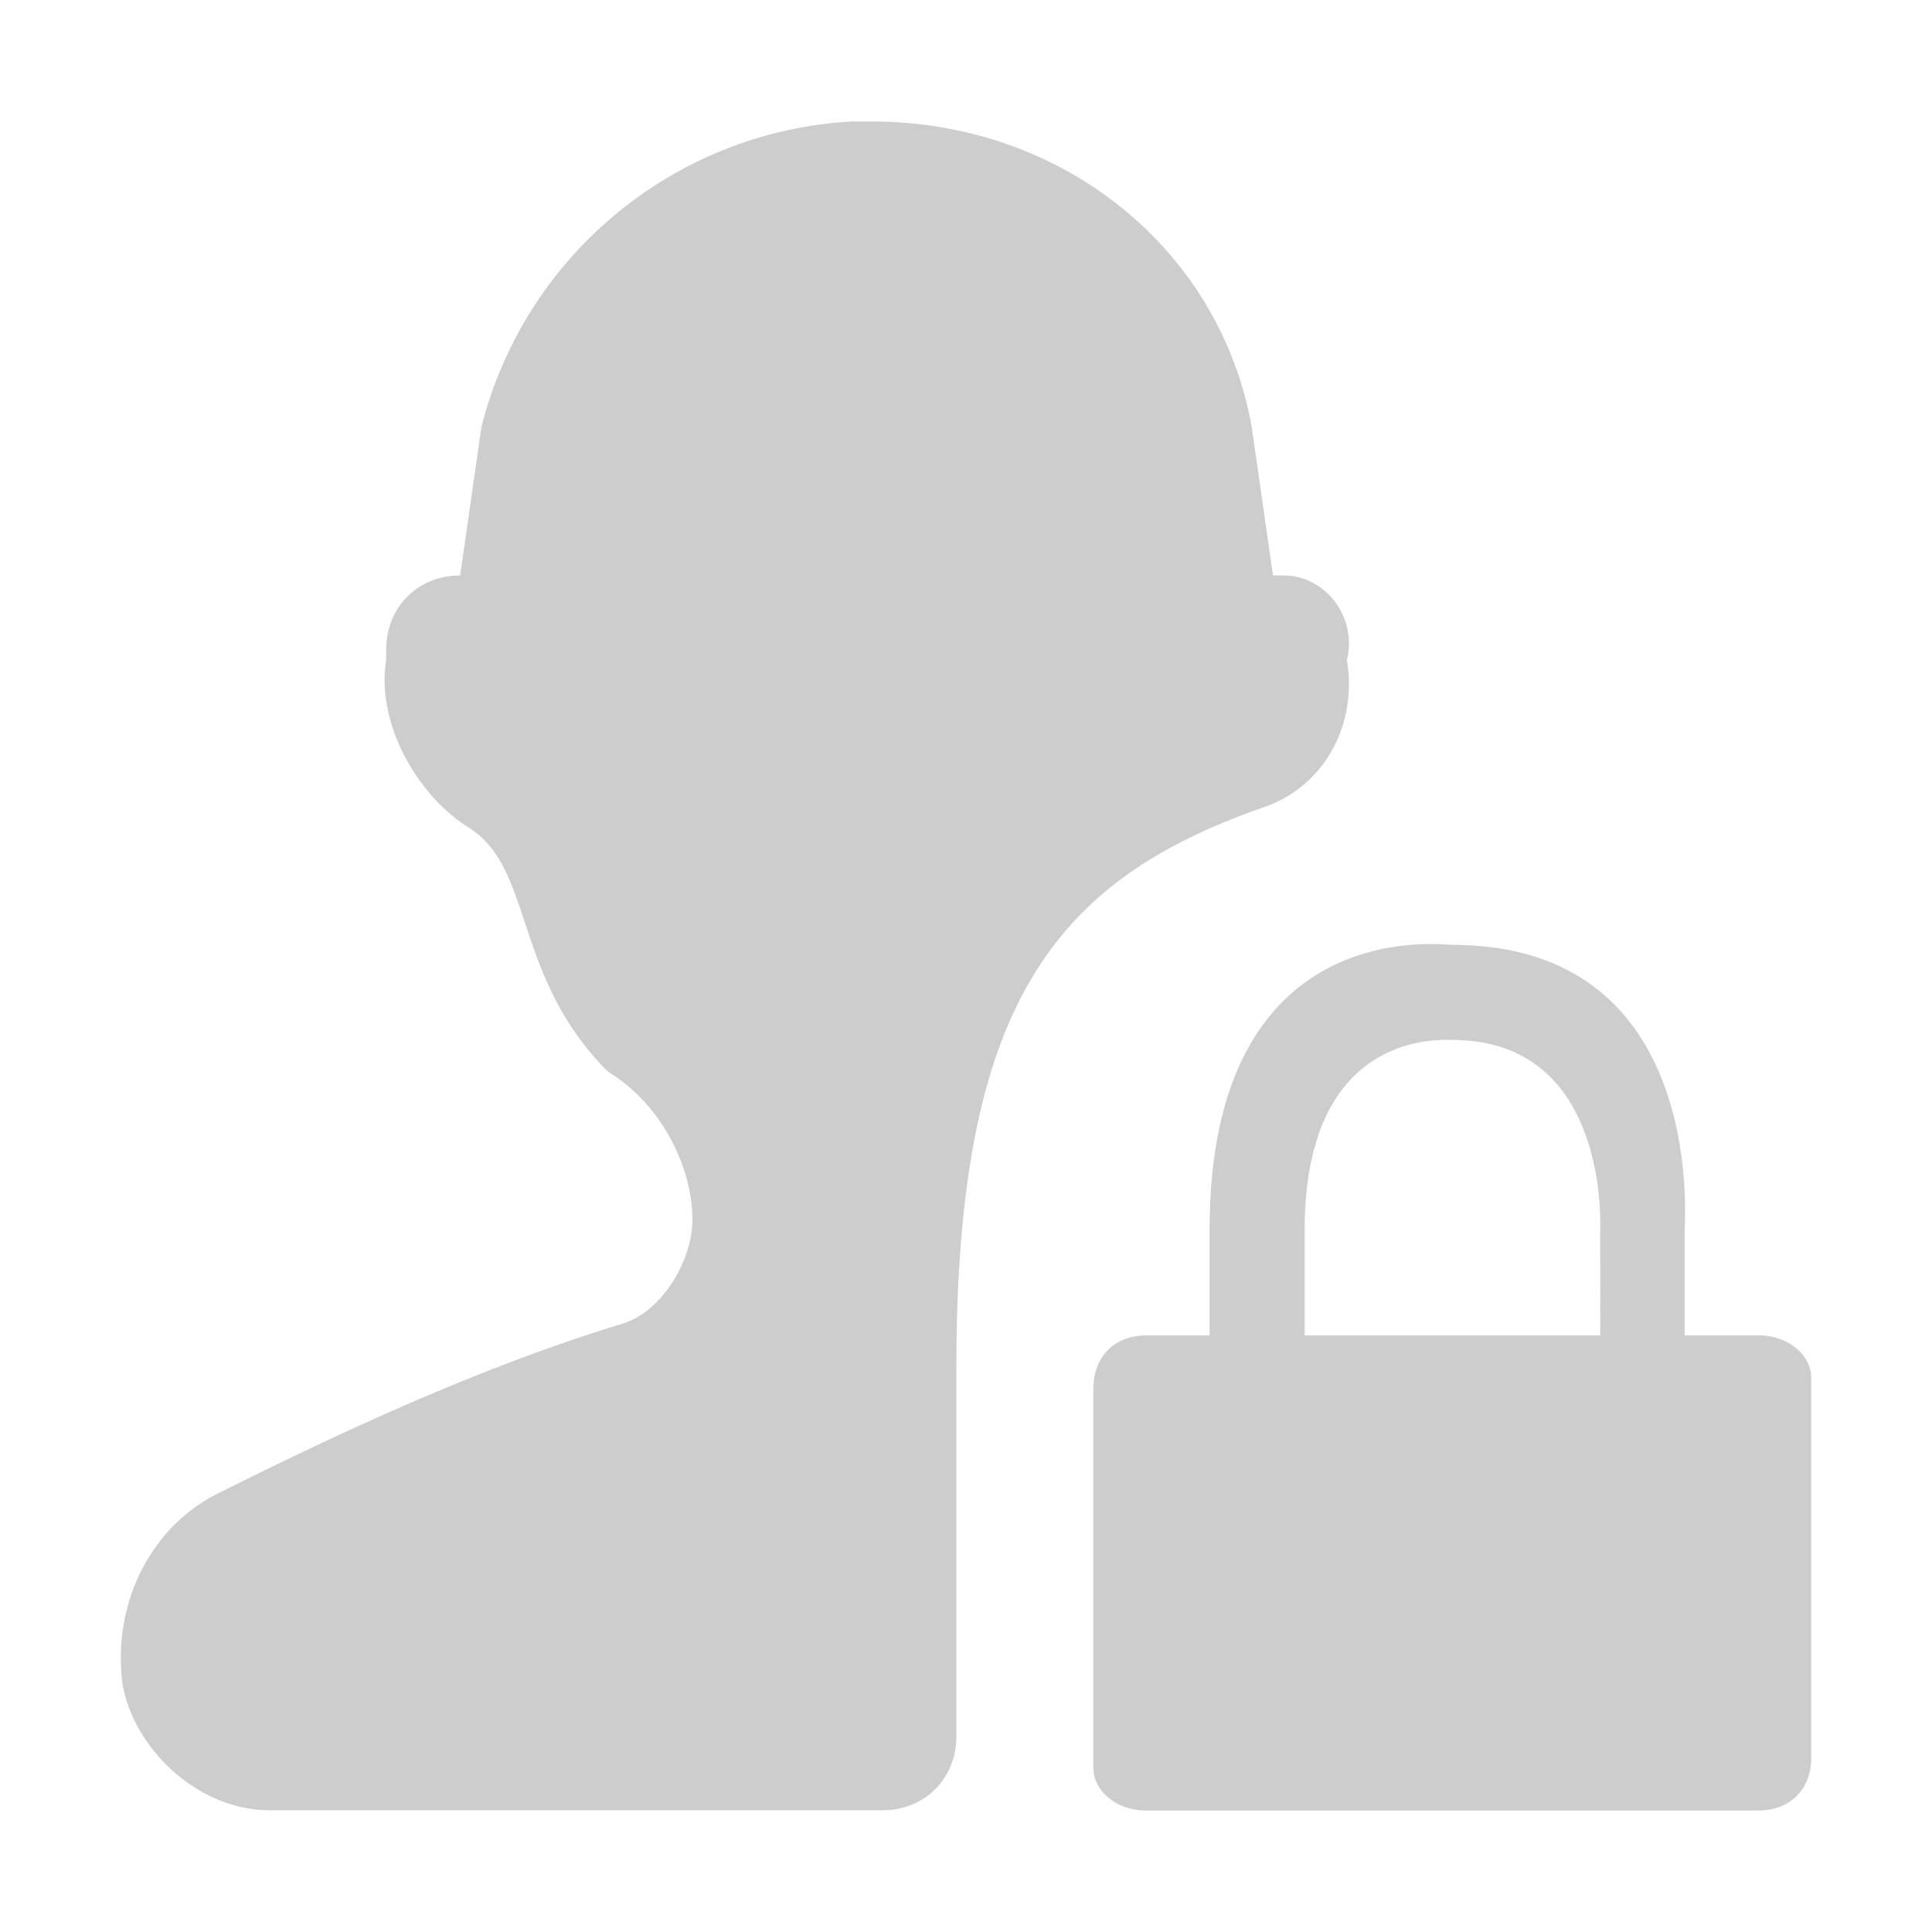 <?xml version="1.0" standalone="no"?><!DOCTYPE svg PUBLIC "-//W3C//DTD SVG 1.1//EN" "http://www.w3.org/Graphics/SVG/1.1/DTD/svg11.dtd"><svg t="1586430642733" class="icon" viewBox="0 0 1024 1024" version="1.1" xmlns="http://www.w3.org/2000/svg" p-id="2278" xmlns:xlink="http://www.w3.org/1999/xlink" width="128" height="128"><defs><style type="text/css"></style></defs><path d="M607.5 707.8h33.6v-55.9c0-167.8 123.1-151.1 128.7-151.1 134.3 0 123.1 145.5 123.1 151.1v55.9H932c16.8 0 28 11.2 28 22.4v201.4c0 16.8-11.2 28-28 28H607.5c-16.8 0-28-11.2-28-22.4V735.8c0.1-16.8 11.3-28 28-28z m240.6-55.9s5.6-100.7-78.3-100.7c-5.6 0-78.3-5.6-78.3 100.7v55.9h156.7l-0.1-55.9zM64.9 892.4c5.6 33.6 39.2 67.1 78.3 67.1h324.5c22.4 0 39.2-16.8 39.2-39.2V724.6c0-190.2 50.4-257.4 162.2-296.5 33.6-11.2 50.4-44.8 44.8-78.3 5.6-22.4-11.2-44.8-33.6-44.8h-5.6l-11.2-78.3C646.7 131.6 562.8 64.4 462.1 64.4h-11.2c-95.1 5.6-173.4 72.7-195.8 162.2L243.9 305c-22.4 0-39.2 16.8-39.2 39.2v5.6c-5.6 33.6 16.8 72.7 44.8 89.5 33.6 22.4 22.4 78.3 72.7 128.7 28 16.8 44.8 50.4 44.8 78.3 0 22.4-16.8 50.4-39.2 55.9-72.7 22.4-145.5 55.9-212.6 89.5-33.6 16.8-55.9 56-50.3 100.7z" p-id="2279" fill="#cdcdcd"></path></svg>